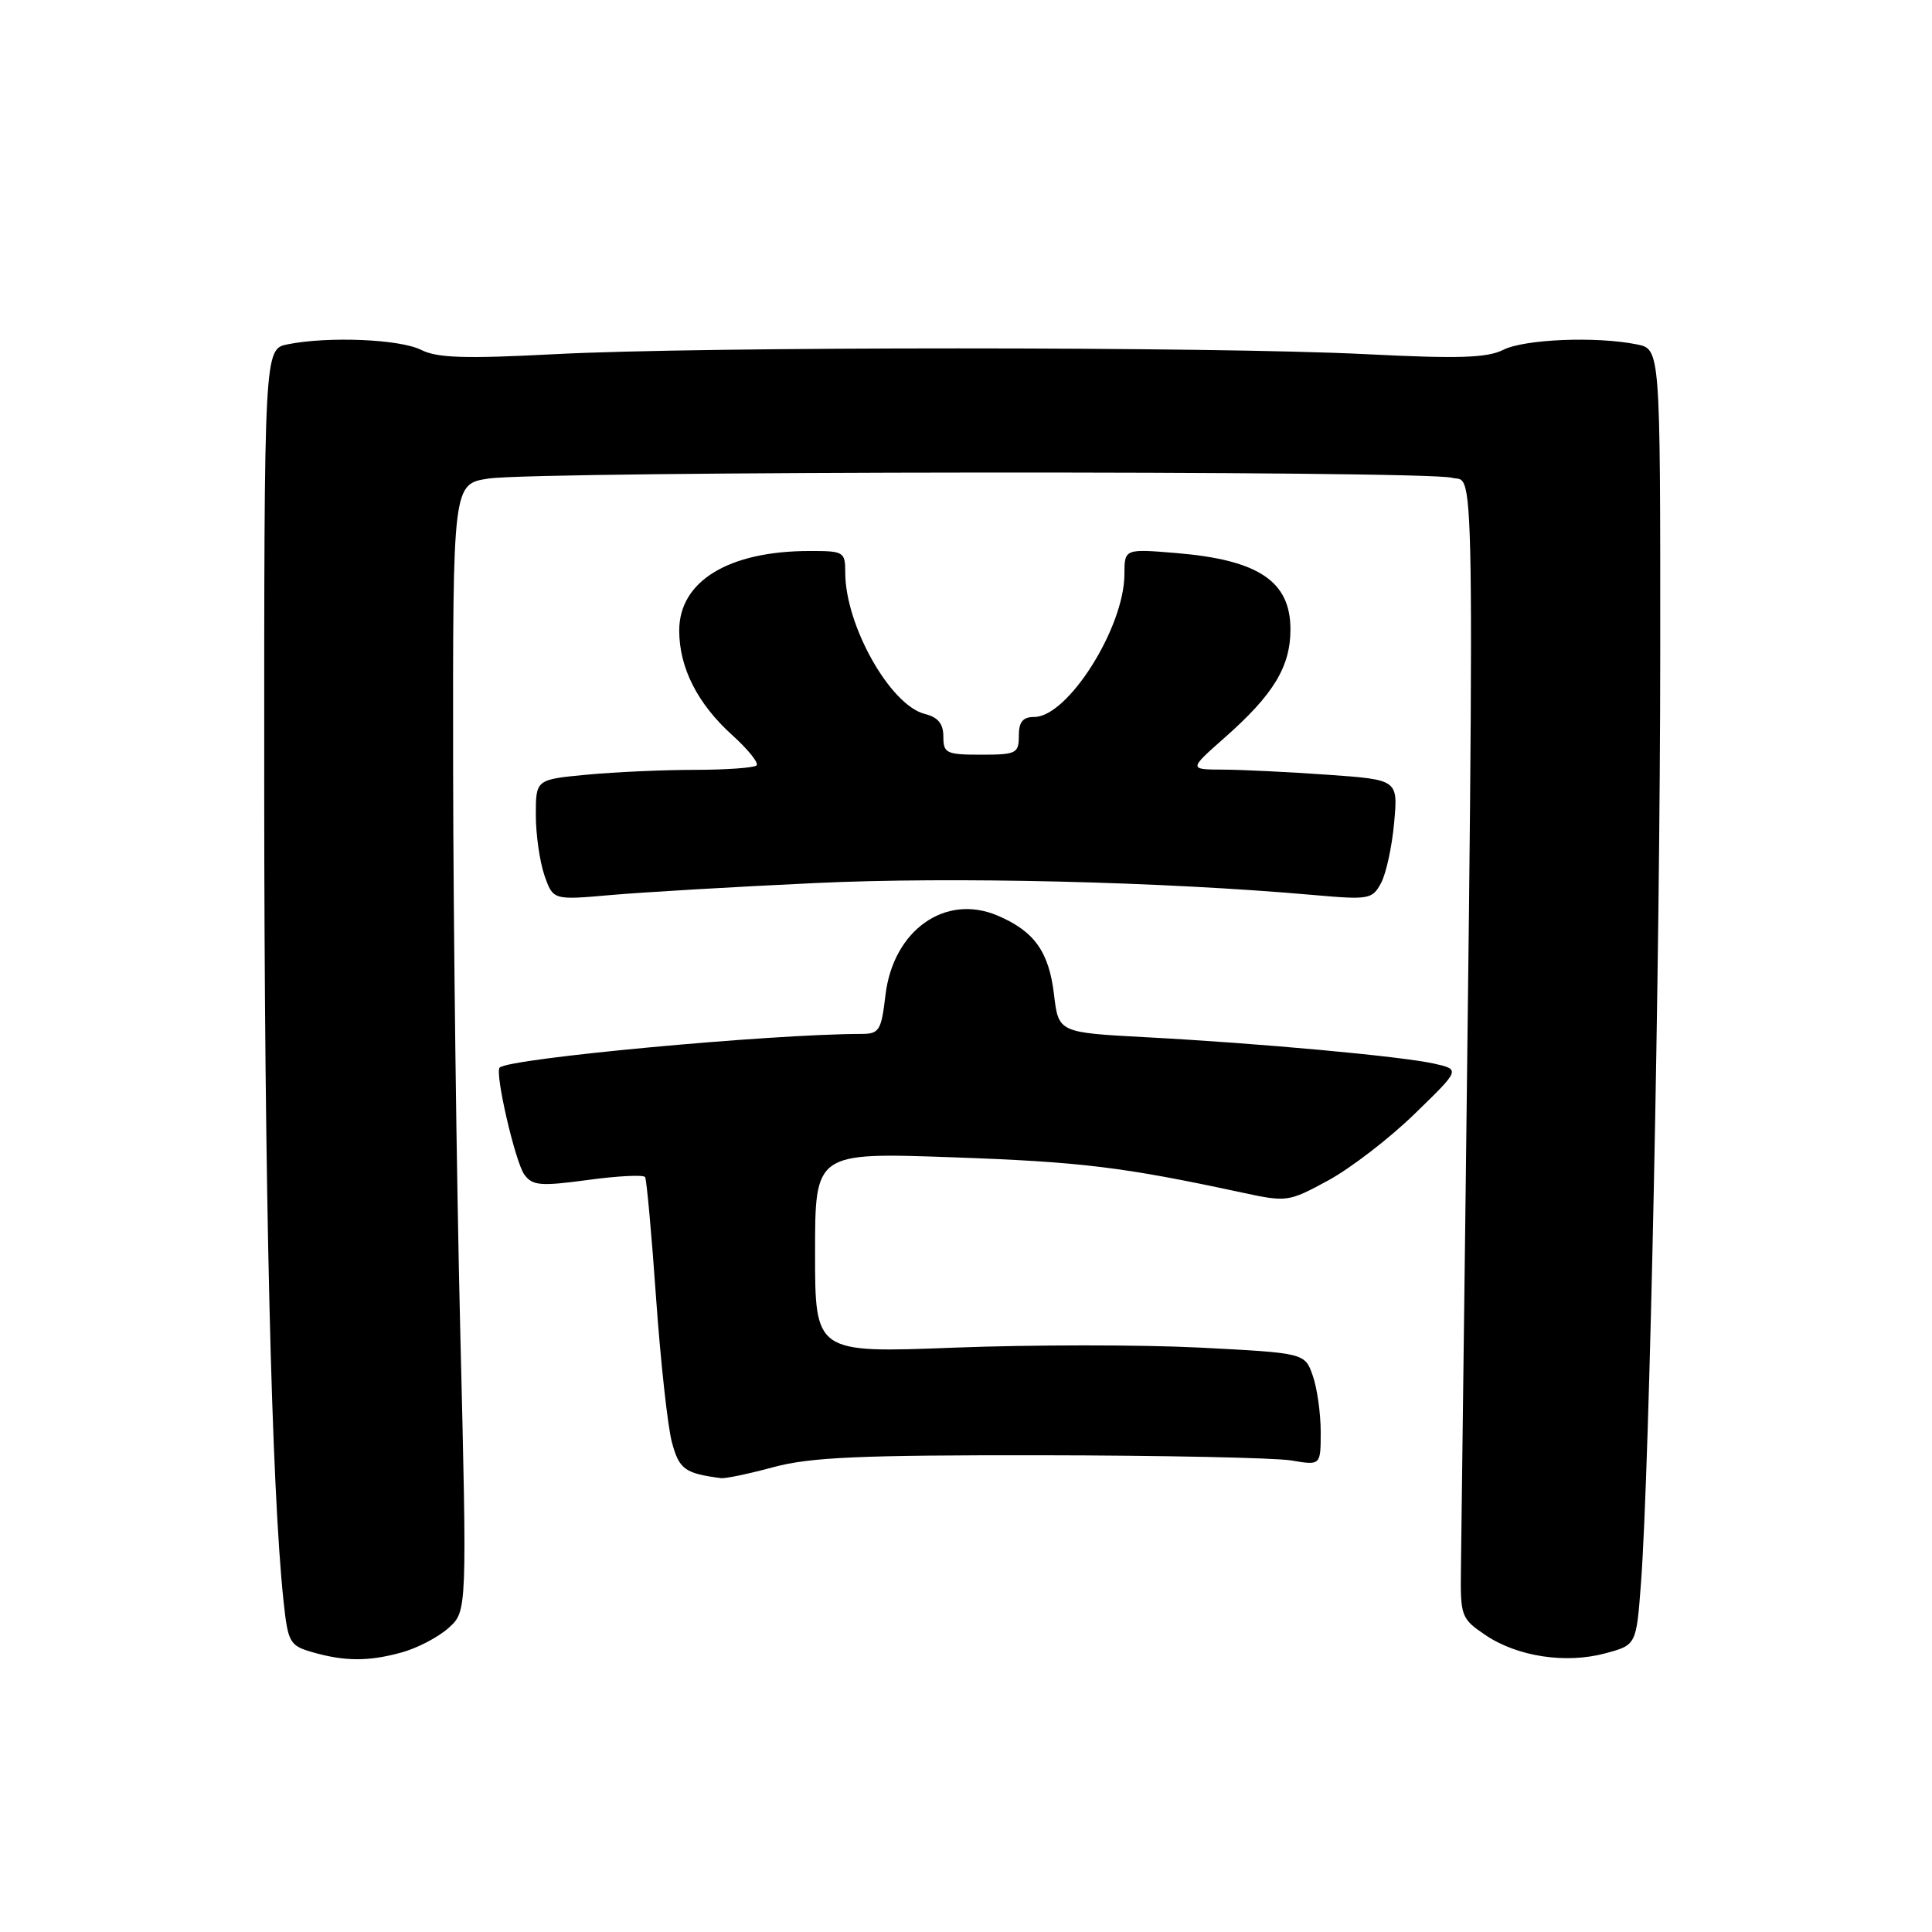 <?xml version="1.0" encoding="UTF-8" standalone="no"?>
<!DOCTYPE svg PUBLIC "-//W3C//DTD SVG 1.1//EN" "http://www.w3.org/Graphics/SVG/1.1/DTD/svg11.dtd" >
<svg xmlns="http://www.w3.org/2000/svg" xmlns:xlink="http://www.w3.org/1999/xlink" version="1.1" viewBox="0 0 256 256">
 <g >
 <path fill="currentColor"
d=" M 53.25 218.95 C 55.31 218.38 58.10 216.92 59.45 215.70 C 61.89 213.50 61.89 213.50 60.99 176.50 C 60.49 156.15 60.07 122.54 60.04 101.81 C 60.00 64.12 60.00 64.12 64.75 63.41 C 71.38 62.41 188.84 62.32 192.41 63.31 C 195.56 64.19 195.49 54.91 193.58 207.95 C 193.50 214.18 193.62 214.48 196.82 216.65 C 201.04 219.51 207.48 220.49 212.73 219.07 C 216.82 217.97 216.82 217.97 217.44 209.74 C 218.58 194.50 219.98 126.83 219.99 86.38 C 220.00 46.25 220.00 46.25 216.87 45.63 C 211.50 44.55 202.02 44.94 199.20 46.35 C 197.06 47.43 193.27 47.55 181.00 46.93 C 160.86 45.91 92.76 45.91 73.50 46.93 C 61.61 47.55 57.94 47.44 55.80 46.36 C 52.98 44.94 43.51 44.55 38.13 45.62 C 35.00 46.25 35.00 46.25 35.01 104.38 C 35.02 157.38 35.97 197.31 37.58 212.25 C 38.16 217.63 38.39 218.05 41.35 218.91 C 45.68 220.16 48.84 220.17 53.25 218.95 Z  M 102.54 194.39 C 107.39 193.09 113.95 192.80 137.87 192.83 C 154.02 192.85 168.98 193.16 171.12 193.52 C 175.00 194.18 175.00 194.18 175.00 189.74 C 175.00 187.30 174.53 183.94 173.95 182.29 C 172.90 179.28 172.90 179.28 158.89 178.56 C 151.19 178.17 136.58 178.18 126.44 178.57 C 108.00 179.28 108.00 179.28 108.00 165.99 C 108.00 152.70 108.00 152.70 126.25 153.35 C 143.24 153.95 148.77 154.62 164.57 158.02 C 170.52 159.30 170.74 159.27 176.00 156.41 C 178.95 154.81 184.10 150.85 187.43 147.61 C 193.50 141.72 193.50 141.72 190.05 140.94 C 185.66 139.96 166.92 138.24 151.88 137.44 C 140.26 136.82 140.26 136.82 139.66 131.77 C 138.99 126.09 137.04 123.38 132.16 121.31 C 125.23 118.38 118.35 123.27 117.33 131.85 C 116.77 136.58 116.51 137.00 114.11 137.00 C 102.04 137.02 67.43 140.24 66.21 141.46 C 65.53 142.13 68.27 153.98 69.48 155.64 C 70.55 157.11 71.61 157.20 77.91 156.35 C 81.87 155.81 85.28 155.64 85.48 155.97 C 85.68 156.30 86.34 163.49 86.93 171.95 C 87.53 180.41 88.47 189.03 89.03 191.10 C 89.99 194.69 90.74 195.24 95.54 195.86 C 96.11 195.94 99.26 195.28 102.54 194.39 Z  M 108.00 117.01 C 126.16 116.15 154.05 116.82 174.14 118.60 C 181.40 119.24 181.84 119.16 183.00 117.00 C 183.67 115.75 184.45 112.16 184.73 109.02 C 185.25 103.32 185.25 103.32 175.97 102.66 C 170.87 102.30 164.62 101.99 162.10 101.98 C 157.50 101.96 157.50 101.96 162.29 97.73 C 168.74 92.04 170.99 88.34 170.99 83.40 C 171.00 77.04 166.78 74.20 155.95 73.29 C 149.00 72.71 149.00 72.71 148.99 76.10 C 148.97 83.17 141.49 95.00 137.05 95.00 C 135.53 95.00 135.00 95.65 135.00 97.50 C 135.00 99.83 134.67 100.00 130.00 100.00 C 125.39 100.00 125.00 99.81 125.00 97.61 C 125.00 95.90 124.30 95.04 122.54 94.60 C 117.96 93.45 112.00 82.87 112.00 75.87 C 112.00 73.11 111.82 73.00 107.25 73.01 C 96.54 73.02 90.00 77.01 90.00 83.55 C 90.00 88.47 92.42 93.25 97.02 97.40 C 99.11 99.29 100.57 101.10 100.25 101.42 C 99.93 101.74 96.25 102.00 92.08 102.01 C 87.91 102.01 81.46 102.30 77.75 102.65 C 71.00 103.29 71.00 103.29 71.00 108.00 C 71.00 110.58 71.52 114.18 72.14 115.99 C 73.29 119.27 73.29 119.27 80.89 118.60 C 85.08 118.23 97.28 117.51 108.00 117.01 Z "/>
</g>
</svg>